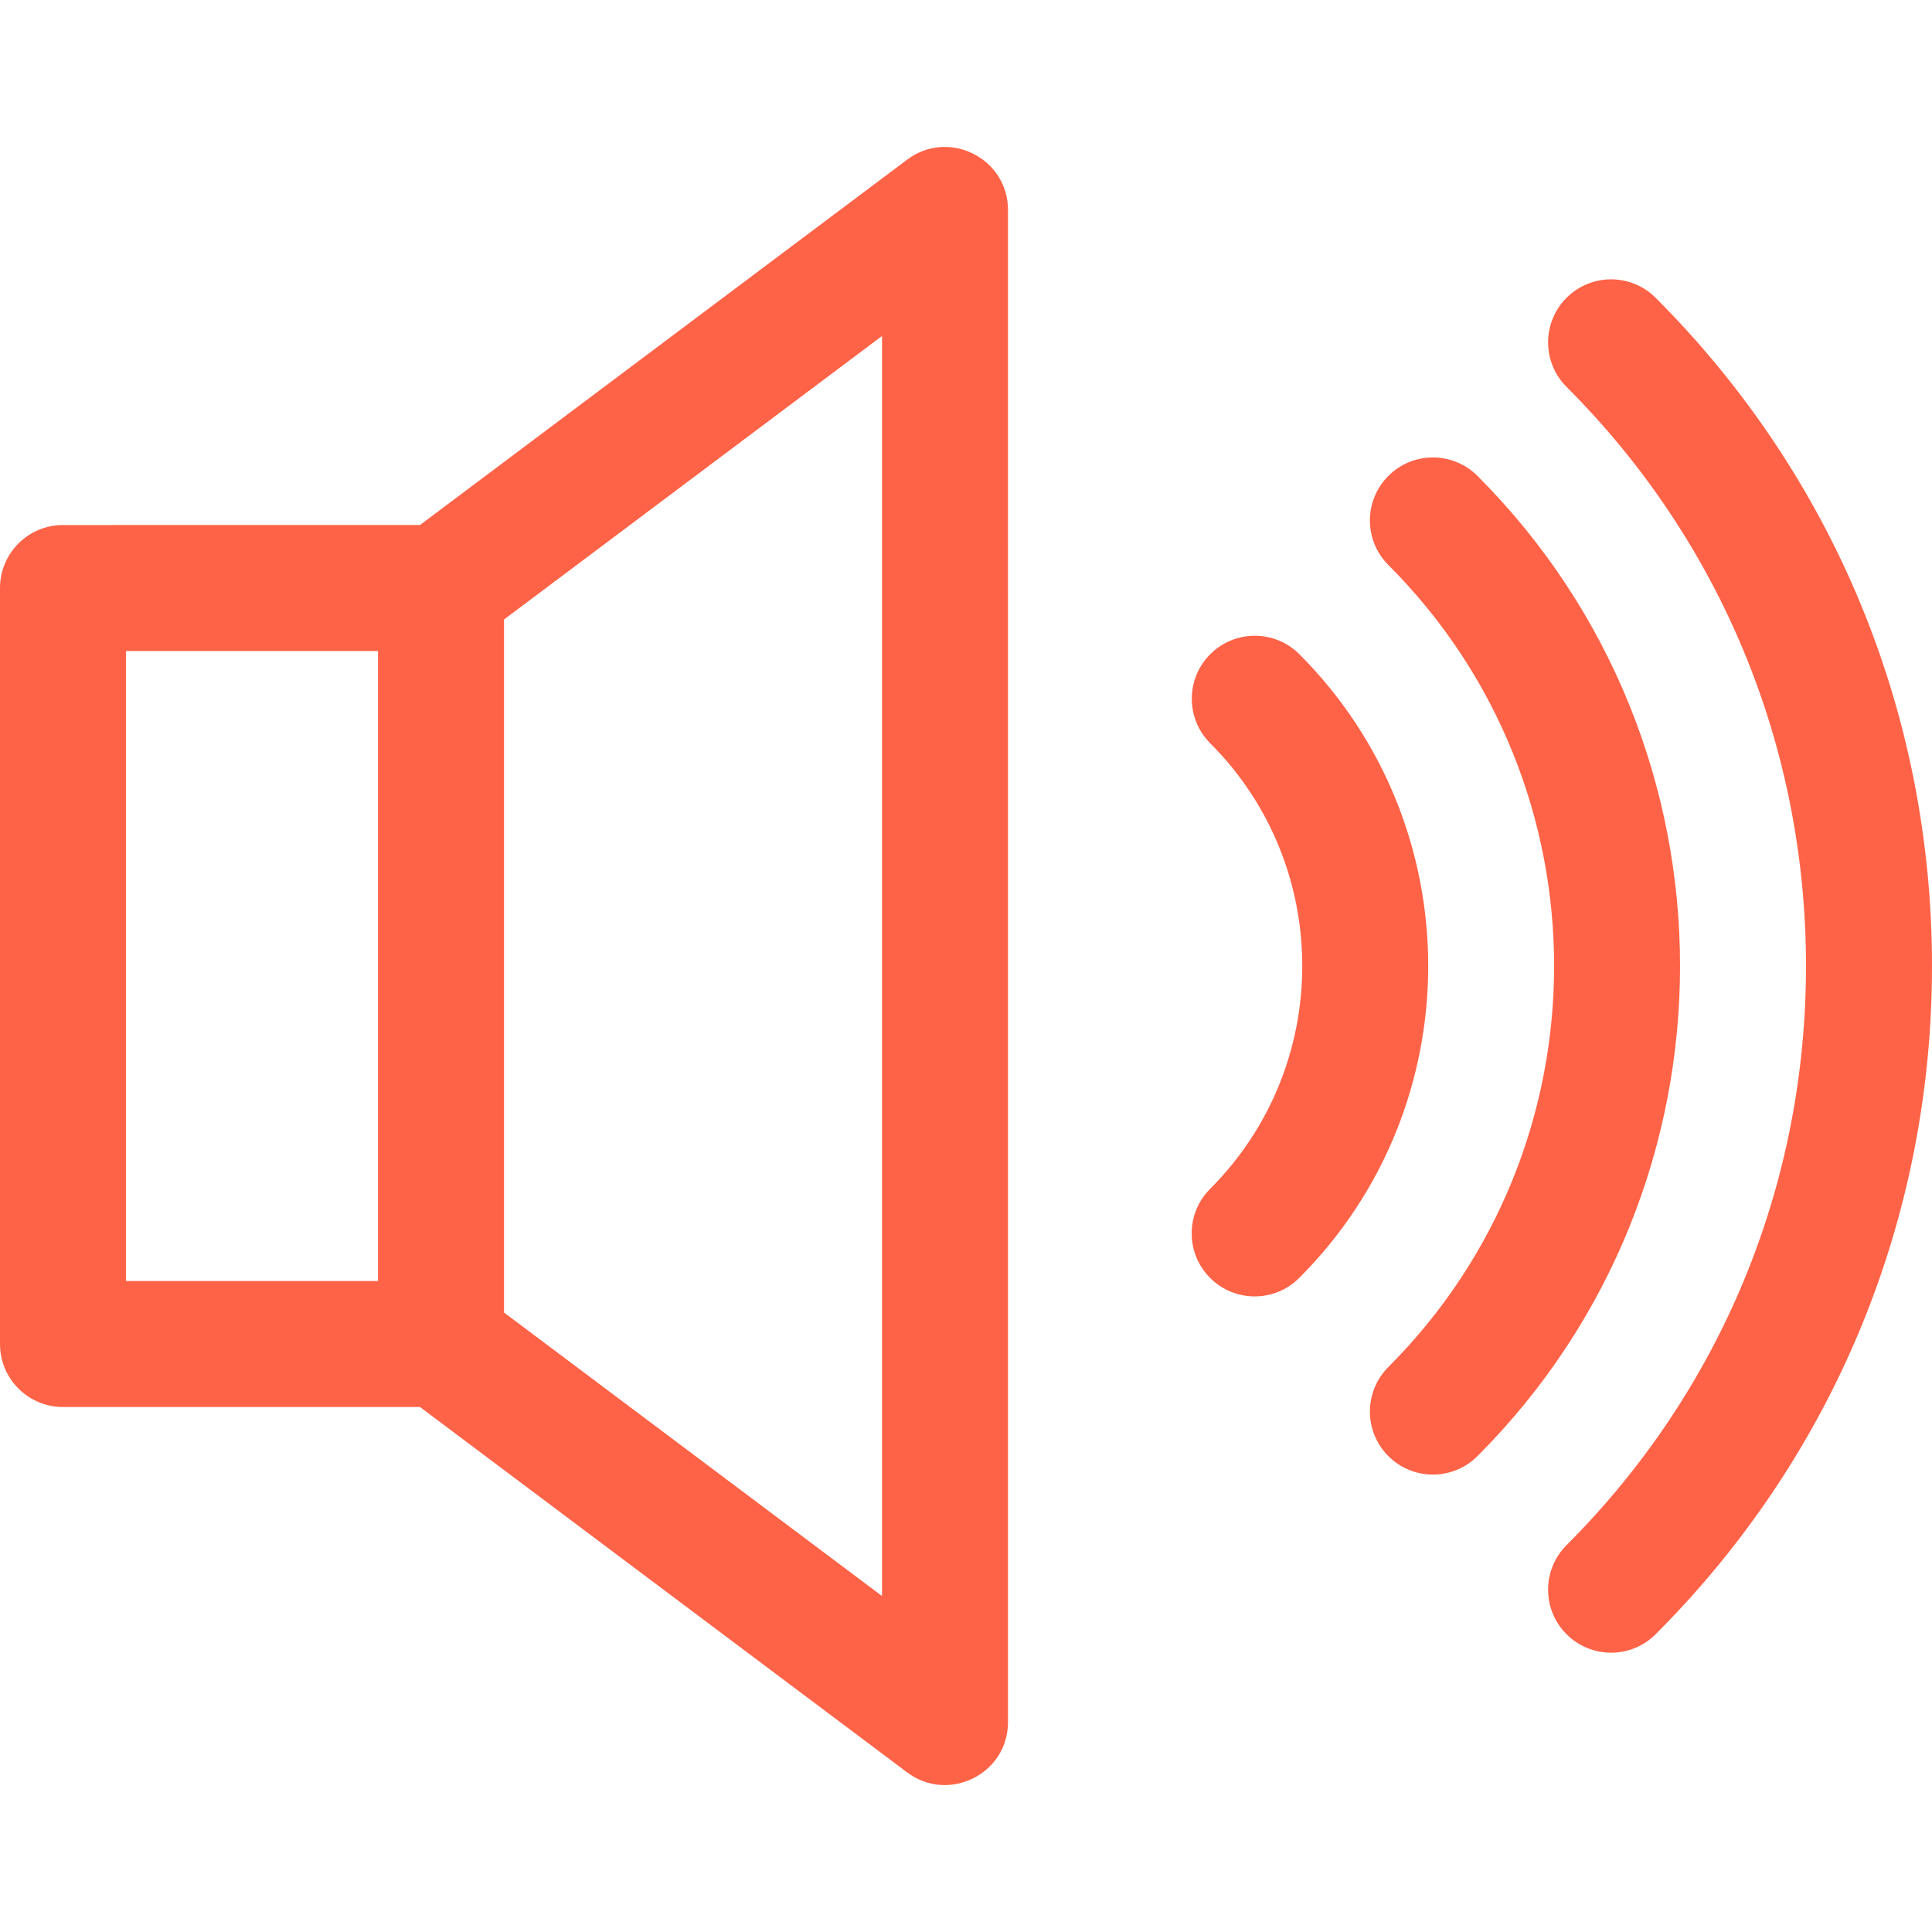 <?xml version="1.0" encoding="iso-8859-1"?>
<!-- Generator: Adobe Illustrator 19.0.0, SVG Export Plug-In . SVG Version: 6.00 Build 0)  -->
<svg version="1.1" id="Layer_1" xmlns="http://www.w3.org/2000/svg" xmlns:xlink="http://www.w3.org/1999/xlink" x="0px" y="0px"
	 viewBox="0 0 512 512" style="fill: tomato;" xml:space="preserve">
<g>
	<g>
		<path d="M240.419,42.298l-129.114,96.836H16.696C7.475,139.133,0,146.608,0,155.829v200.35c0,9.221,7.475,16.696,16.696,16.696
			h94.609l129.114,96.836c10.92,8.19,26.713,0.47,26.713-13.357V55.654C267.133,41.928,251.415,34.051,240.419,42.298z
			 M100.175,339.483H33.392V172.525h66.783V339.483z M233.741,422.962l-100.175-75.131V164.177l100.175-75.131V422.962z"/>
	</g>
</g>
<g>
	<g>
		<path d="M438.761,78.919c-6.519-6.52-17.091-6.52-23.611,0c-6.52,6.52-6.52,17.091,0,23.611
			c40.92,40.92,63.457,95.423,63.458,153.47c0.001,58.048-22.535,112.555-63.458,153.478c-6.52,6.52-6.52,17.091,0,23.611
			c3.26,3.26,7.533,4.891,11.806,4.891s8.546-1.63,11.805-4.891c47.23-47.23,73.24-110.122,73.239-177.09
			C511.999,189.034,485.989,126.145,438.761,78.919z"/>
	</g>
</g>
<g>
	<g>
		<path d="M391.545,126.124c-6.52-6.523-17.092-6.524-23.611-0.006c-6.521,6.518-6.525,17.09-0.007,23.611
			c58.571,58.6,58.571,153.949,0,212.549c-6.518,6.521-6.516,17.093,0.007,23.611c3.26,3.259,7.531,4.887,11.803,4.887
			c4.274,0,8.549-1.632,11.808-4.893C463.126,314.268,463.126,197.74,391.545,126.124z"/>
	</g>
</g>
<g>
	<g>
		<path d="M344.342,173.373c-6.518-6.522-17.09-6.522-23.611-0.004c-6.521,6.519-6.524,17.09-0.004,23.611
			c32.532,32.546,32.517,85.516-0.032,118.079c-6.518,6.523-6.516,17.093,0.006,23.612c3.26,3.259,7.532,4.887,11.803,4.887
			c4.274,0,8.548-1.631,11.807-4.893C389.871,293.085,389.886,218.936,344.342,173.373z"/>
	</g>
</g>

</svg>
